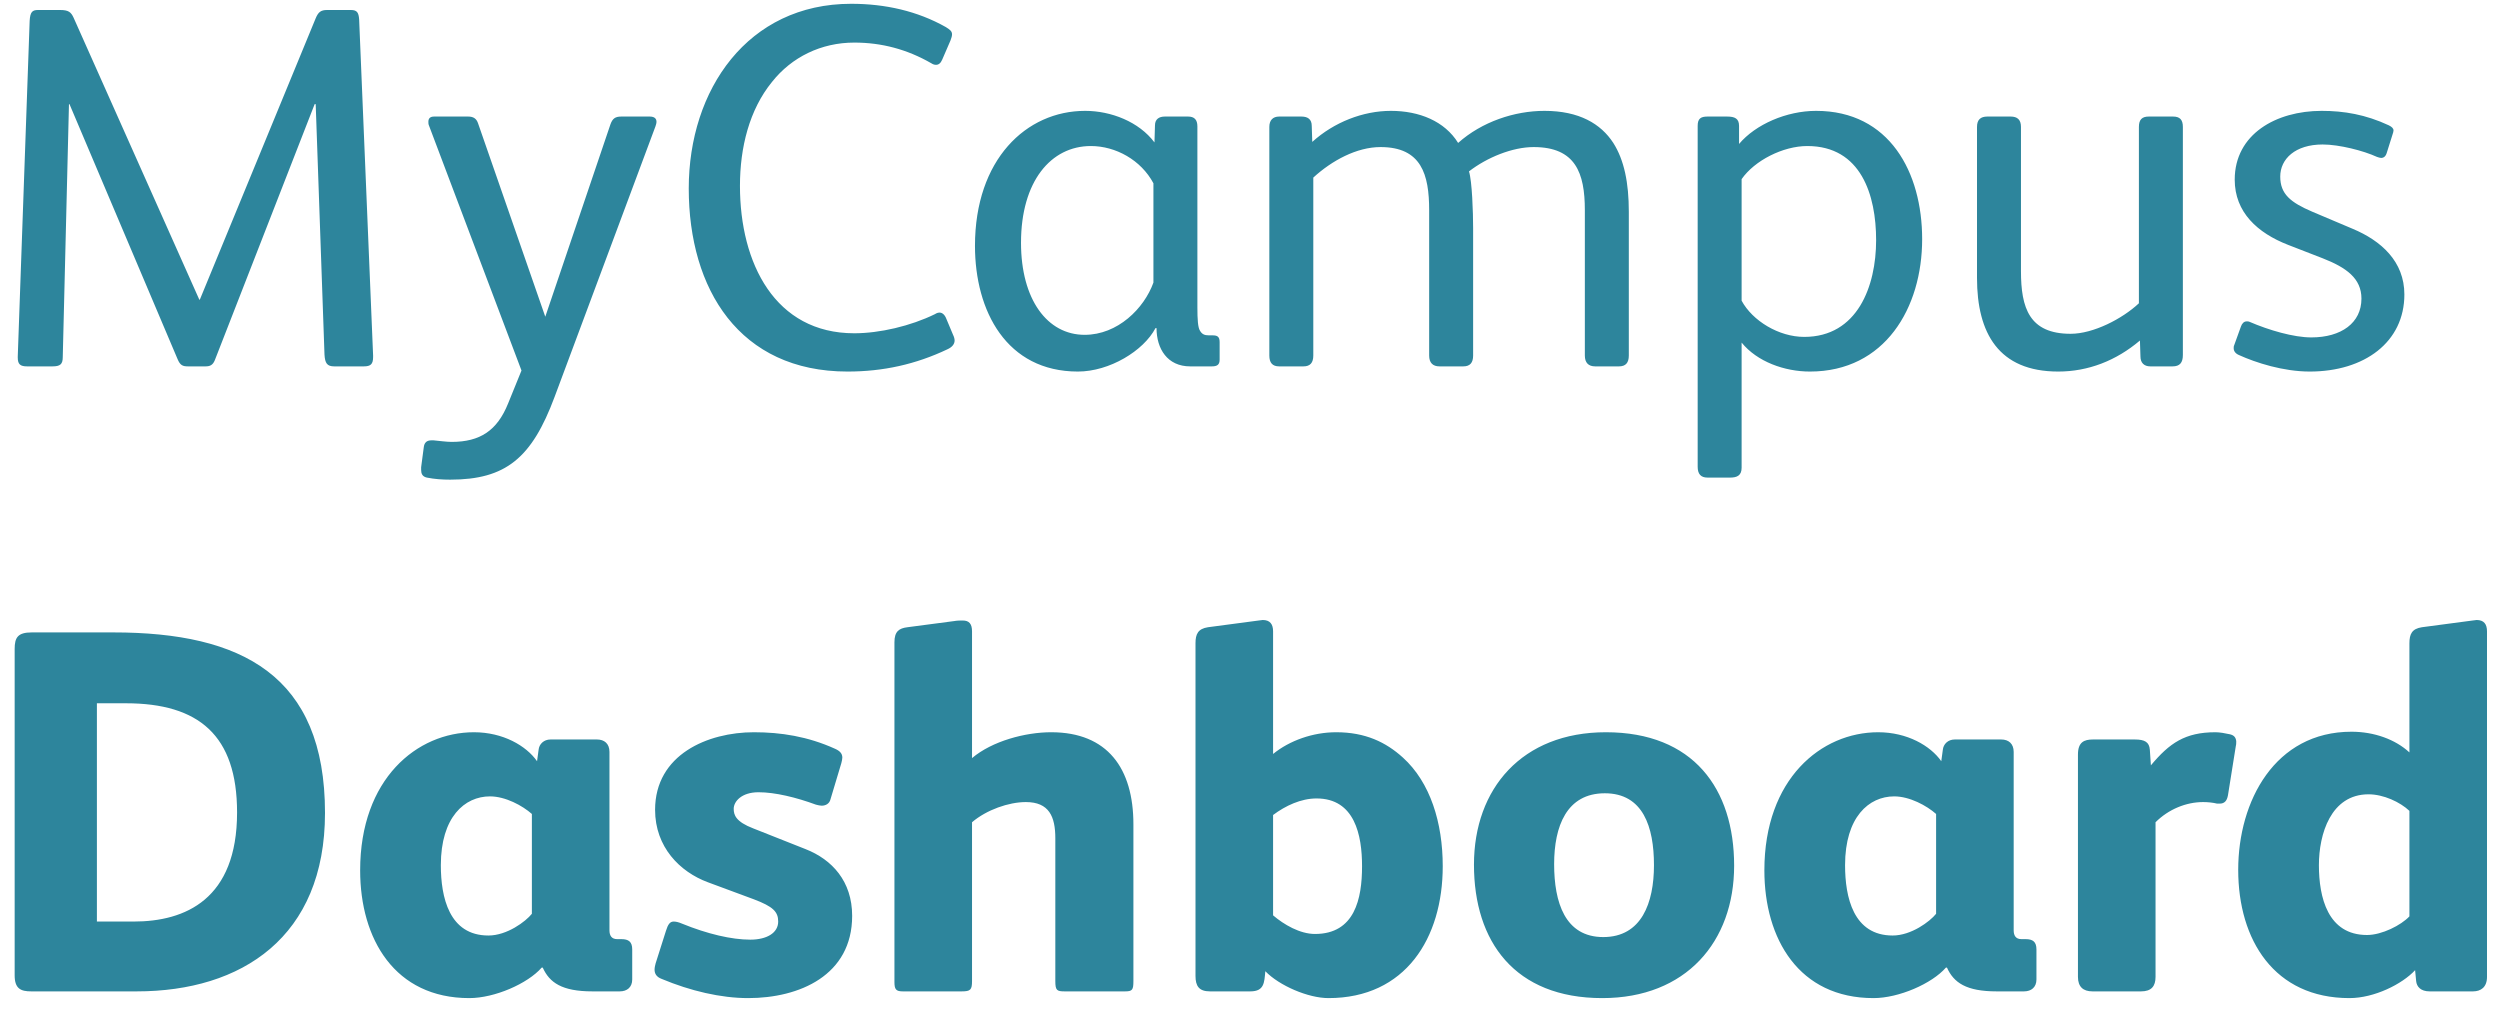 <svg width="116" height="47" viewBox="0 0 116 47" fill="none" xmlns="http://www.w3.org/2000/svg">
<path d="M17.312 16.568C17.312 16.904 17.192 17 16.88 17H15.512C15.176 17 15.08 16.856 15.056 16.448L14.648 4.832H14.6L9.968 16.712C9.872 16.952 9.728 17 9.536 17H8.72C8.48 17 8.36 16.952 8.24 16.664L3.224 4.832H3.2L2.912 16.568C2.912 16.904 2.792 17 2.432 17H1.256C0.944 17 0.824 16.904 0.824 16.592V16.544L1.376 0.968C1.4 0.56 1.496 0.464 1.76 0.464H2.792C3.176 0.464 3.296 0.56 3.416 0.824L9.248 13.904H9.272L14.648 0.848C14.768 0.56 14.888 0.464 15.176 0.464H16.28C16.568 0.464 16.64 0.584 16.664 0.896L17.312 16.496V16.52C17.312 16.544 17.312 16.544 17.312 16.568ZM30.461 5.648C30.461 5.72 30.437 5.792 30.413 5.864L25.733 18.416C24.677 21.248 23.477 22.256 20.885 22.256C20.525 22.256 20.165 22.232 19.805 22.16C19.589 22.112 19.541 21.968 19.541 21.8C19.541 21.752 19.541 21.728 19.541 21.68L19.661 20.768C19.685 20.528 19.805 20.432 20.021 20.432C20.045 20.432 20.069 20.432 20.117 20.432C20.381 20.456 20.717 20.504 20.957 20.504C22.277 20.504 23.069 19.976 23.573 18.728L24.197 17.192L19.901 5.816C19.877 5.768 19.877 5.696 19.877 5.648C19.877 5.504 19.949 5.408 20.141 5.408H21.725C21.965 5.408 22.109 5.504 22.181 5.72L25.301 14.696L28.325 5.768C28.421 5.504 28.541 5.408 28.829 5.408H30.149C30.365 5.408 30.461 5.504 30.461 5.648ZM44.294 15.8C44.294 15.968 44.174 16.112 43.958 16.208C42.494 16.904 40.982 17.24 39.326 17.24C34.31 17.24 31.958 13.424 31.958 8.744C31.958 4.16 34.694 0.176 39.494 0.176C41.078 0.176 42.566 0.512 43.886 1.256C44.078 1.376 44.174 1.448 44.174 1.592C44.174 1.664 44.15 1.76 44.102 1.88L43.718 2.768C43.646 2.936 43.55 3.008 43.43 3.008C43.358 3.008 43.286 2.984 43.214 2.936C42.086 2.288 40.91 1.976 39.638 1.976C38.102 1.976 36.734 2.648 35.822 3.8C34.766 5.096 34.334 6.848 34.334 8.624C34.334 12.224 35.966 15.464 39.638 15.464C40.814 15.464 42.254 15.128 43.382 14.576C43.454 14.528 43.526 14.504 43.598 14.504C43.718 14.504 43.838 14.6 43.91 14.792L44.222 15.536C44.27 15.632 44.294 15.728 44.294 15.8ZM56.591 16.688C56.591 16.928 56.471 17 56.231 17H55.223C54.167 17 53.663 16.184 53.663 15.224H53.615C53.063 16.28 51.479 17.24 50.015 17.24C46.703 17.24 45.239 14.432 45.239 11.408C45.239 7.4 47.615 5.144 50.351 5.144C51.551 5.144 52.847 5.648 53.567 6.608L53.591 5.816C53.591 5.528 53.783 5.408 54.047 5.408H55.127C55.415 5.408 55.559 5.552 55.559 5.864V14.264C55.559 14.816 55.583 15.2 55.679 15.344C55.775 15.512 55.895 15.56 56.087 15.56H56.255C56.471 15.56 56.591 15.608 56.591 15.872V16.688ZM53.519 13.112V8.504C52.943 7.424 51.767 6.776 50.615 6.776C48.767 6.776 47.375 8.408 47.375 11.264C47.375 13.904 48.599 15.536 50.327 15.536C51.863 15.536 53.087 14.312 53.519 13.112ZM75.577 16.496C75.577 16.832 75.433 17 75.121 17H74.017C73.705 17 73.537 16.832 73.537 16.496V9.752C73.537 8.024 73.105 6.824 71.161 6.824C70.177 6.824 69.001 7.304 68.161 7.952C68.305 8.408 68.353 9.848 68.353 10.592V16.496C68.353 16.832 68.209 17 67.897 17H66.793C66.481 17 66.313 16.832 66.313 16.496V9.752C66.313 8.096 65.953 6.824 64.057 6.824C62.953 6.824 61.801 7.448 60.937 8.24V16.496C60.937 16.832 60.793 17 60.481 17H59.353C59.041 17 58.897 16.832 58.897 16.496V5.888C58.897 5.576 59.065 5.408 59.353 5.408H60.385C60.673 5.408 60.865 5.528 60.865 5.84L60.889 6.584C61.897 5.672 63.241 5.144 64.537 5.144C65.857 5.144 67.033 5.624 67.657 6.632C68.761 5.648 70.273 5.144 71.665 5.144C73.273 5.144 74.281 5.744 74.857 6.632C75.361 7.424 75.577 8.48 75.577 9.824V16.496ZM89.188 11.096C89.188 14.288 87.46 17.24 83.98 17.24C82.803 17.24 81.531 16.784 80.811 15.896V21.704C80.811 22.064 80.596 22.16 80.284 22.16H79.228C78.915 22.16 78.772 21.992 78.772 21.656V5.84C78.772 5.504 78.915 5.408 79.228 5.408H80.139C80.499 5.408 80.692 5.504 80.692 5.84V6.68C81.46 5.768 82.9 5.144 84.267 5.144C87.675 5.144 89.188 8 89.188 11.096ZM87.052 11.144C87.052 9.056 86.356 6.776 83.859 6.776C82.731 6.776 81.412 7.448 80.811 8.312V13.952C81.316 14.888 82.54 15.632 83.716 15.632C86.188 15.632 87.052 13.28 87.052 11.144ZM101.285 16.472C101.285 16.832 101.141 17 100.805 17H99.773C99.485 17 99.317 16.832 99.317 16.544L99.293 15.8C98.189 16.736 96.893 17.24 95.501 17.24C92.741 17.24 91.733 15.464 91.733 12.896V5.888C91.733 5.552 91.901 5.408 92.213 5.408H93.293C93.605 5.408 93.773 5.552 93.773 5.888V12.584C93.773 14.288 94.157 15.488 96.077 15.488C97.133 15.488 98.477 14.792 99.245 14.072V5.888C99.245 5.552 99.389 5.408 99.701 5.408H100.829C101.141 5.408 101.285 5.552 101.285 5.888V16.472ZM111.563 13.664C111.563 15.872 109.715 17.24 107.171 17.24C105.947 17.24 104.675 16.832 103.883 16.472C103.715 16.4 103.643 16.28 103.643 16.16C103.643 16.112 103.643 16.064 103.667 16.016L103.979 15.152C104.027 15.008 104.123 14.912 104.243 14.912C104.291 14.912 104.339 14.912 104.387 14.936C105.275 15.32 106.427 15.656 107.243 15.656C108.635 15.656 109.571 14.984 109.571 13.856C109.571 12.92 108.875 12.416 107.771 11.984L106.163 11.36C104.747 10.808 103.691 9.848 103.691 8.336C103.691 6.224 105.611 5.144 107.723 5.144C108.755 5.144 109.763 5.312 110.843 5.816C110.987 5.888 111.059 5.96 111.059 6.056C111.059 6.104 111.035 6.176 111.011 6.248L110.747 7.088C110.699 7.256 110.603 7.328 110.483 7.328C110.435 7.328 110.363 7.304 110.291 7.28C109.667 6.992 108.539 6.704 107.771 6.704C106.499 6.704 105.803 7.376 105.803 8.192C105.803 9.008 106.283 9.392 107.291 9.824L109.163 10.616C110.483 11.168 111.563 12.128 111.563 13.664ZM15.08 37.72C15.08 43.48 11.216 46 6.344 46H1.448C0.968 46 0.68 45.88 0.68 45.256V30.112C0.68 29.584 0.824 29.344 1.472 29.344H5.264C11.216 29.344 15.08 31.336 15.08 37.72ZM11 37.696C11 34.12 9.224 32.632 5.84 32.632H4.496V42.76H6.2C8.6 42.76 11 41.728 11 37.696ZM29.335 45.448C29.335 45.808 29.095 46 28.759 46H27.487C26.071 46 25.495 45.592 25.183 44.896H25.135C24.487 45.64 22.951 46.312 21.775 46.312C18.319 46.312 16.711 43.576 16.711 40.384C16.711 36.136 19.351 33.976 21.991 33.976C23.335 33.976 24.415 34.6 24.919 35.32L24.991 34.792C25.015 34.528 25.231 34.312 25.543 34.312H27.703C28.039 34.312 28.279 34.504 28.279 34.888V43.168C28.279 43.408 28.375 43.576 28.639 43.576H28.831C29.167 43.576 29.335 43.696 29.335 44.056V45.448ZM24.679 42.4V37.768C24.247 37.384 23.455 36.952 22.735 36.952C21.559 36.952 20.455 37.912 20.455 40.144C20.455 41.632 20.839 43.408 22.663 43.408C23.527 43.408 24.391 42.76 24.679 42.4ZM39.54 42.496C39.54 45.256 37.092 46.312 34.716 46.312C33.444 46.312 32.028 45.976 30.708 45.424C30.444 45.328 30.372 45.16 30.372 44.992C30.372 44.896 30.396 44.8 30.42 44.704L30.9 43.192C30.996 42.88 31.092 42.76 31.26 42.76C31.356 42.76 31.476 42.784 31.644 42.856C32.82 43.336 33.948 43.6 34.812 43.6C35.58 43.6 36.108 43.288 36.108 42.76C36.108 42.304 35.868 42.064 34.98 41.728L32.844 40.936C31.548 40.456 30.396 39.304 30.396 37.576C30.396 35.008 32.844 33.976 34.98 33.976C36.228 33.976 37.476 34.168 38.748 34.744C38.964 34.84 39.084 34.96 39.084 35.152C39.084 35.224 39.06 35.32 39.036 35.416L38.532 37.096C38.484 37.288 38.316 37.384 38.124 37.384C38.052 37.384 37.956 37.36 37.86 37.336C36.948 37 35.964 36.76 35.196 36.76C34.404 36.76 34.044 37.192 34.044 37.528C34.044 37.816 34.14 38.128 34.956 38.44L37.38 39.4C38.604 39.88 39.54 40.888 39.54 42.496ZM52.59 45.52C52.59 45.928 52.542 46 52.206 46H49.398C49.038 46 48.967 45.952 48.967 45.52V38.896C48.967 37.888 48.678 37.216 47.599 37.216C46.806 37.216 45.775 37.576 45.102 38.152V45.52C45.102 45.928 45.031 46 44.623 46H41.886C41.575 46 41.502 45.904 41.502 45.568V29.8C41.502 29.296 41.718 29.152 42.102 29.104L44.286 28.816C44.407 28.792 44.575 28.792 44.67 28.792C44.959 28.792 45.102 28.936 45.102 29.296V35.176C46.038 34.384 47.575 33.976 48.775 33.976C51.391 33.976 52.59 35.656 52.59 38.248V45.52ZM66.943 40.192C66.943 43.528 65.215 46.312 61.639 46.312C60.703 46.312 59.359 45.736 58.711 45.064C58.663 45.592 58.663 46 58.015 46H56.143C55.639 46 55.471 45.76 55.471 45.28V29.848C55.471 29.416 55.591 29.176 56.047 29.104L58.399 28.792C58.447 28.792 58.543 28.768 58.591 28.768C58.927 28.768 59.071 28.96 59.071 29.296V34.984C59.839 34.36 60.919 33.976 61.999 33.976C63.343 33.976 64.303 34.432 65.095 35.152C66.367 36.304 66.943 38.176 66.943 40.192ZM63.199 40.192C63.199 38.752 62.863 37.048 61.087 37.048C60.367 37.048 59.647 37.384 59.071 37.816V42.472C59.575 42.904 60.319 43.336 61.015 43.336C62.863 43.336 63.199 41.704 63.199 40.192ZM80.464 40.168C80.464 43.696 78.232 46.312 74.344 46.312C70.288 46.312 68.392 43.696 68.392 40.12C68.392 36.592 70.624 33.976 74.512 33.976C78.568 33.976 80.464 36.592 80.464 40.168ZM76.744 40.144C76.744 38.368 76.24 36.808 74.464 36.808C72.688 36.808 72.112 38.344 72.112 40.096C72.112 41.872 72.616 43.48 74.392 43.48C76.168 43.48 76.744 41.896 76.744 40.144ZM94.491 45.448C94.491 45.808 94.251 46 93.915 46H92.643C91.227 46 90.651 45.592 90.339 44.896H90.291C89.643 45.64 88.107 46.312 86.931 46.312C83.475 46.312 81.867 43.576 81.867 40.384C81.867 36.136 84.507 33.976 87.147 33.976C88.491 33.976 89.571 34.6 90.075 35.32L90.147 34.792C90.171 34.528 90.387 34.312 90.699 34.312H92.859C93.195 34.312 93.435 34.504 93.435 34.888V43.168C93.435 43.408 93.531 43.576 93.795 43.576H93.987C94.323 43.576 94.491 43.696 94.491 44.056V45.448ZM89.835 42.4V37.768C89.403 37.384 88.611 36.952 87.891 36.952C86.715 36.952 85.611 37.912 85.611 40.144C85.611 41.632 85.995 43.408 87.819 43.408C88.683 43.408 89.547 42.76 89.835 42.4ZM103.761 34.432C103.761 34.504 103.761 34.552 103.737 34.648L103.377 36.904C103.329 37.168 103.209 37.288 102.993 37.288C102.969 37.288 102.945 37.288 102.921 37.288C102.897 37.288 102.897 37.288 102.873 37.288C102.681 37.24 102.441 37.216 102.225 37.216C101.433 37.216 100.617 37.552 100.017 38.152V45.328C100.017 45.76 99.825 46 99.345 46H97.089C96.657 46 96.417 45.784 96.417 45.328V37.936V35.008C96.417 34.432 96.705 34.312 97.113 34.312H99.057C99.513 34.312 99.729 34.432 99.753 34.792L99.801 35.512C100.665 34.48 101.385 33.976 102.801 33.976C102.993 33.976 103.257 34.024 103.473 34.072C103.665 34.12 103.737 34.216 103.761 34.384C103.761 34.408 103.761 34.408 103.761 34.432ZM115.397 45.328C115.397 45.808 115.109 46 114.749 46H112.733C112.325 46 112.133 45.784 112.109 45.52L112.061 45.016C111.461 45.664 110.165 46.312 109.013 46.312C105.533 46.312 103.853 43.624 103.853 40.36C103.853 37.168 105.557 33.952 109.109 33.952C110.165 33.952 111.149 34.312 111.797 34.912V29.848C111.797 29.416 111.917 29.176 112.373 29.104L114.725 28.792C114.773 28.792 114.869 28.768 114.917 28.768C115.253 28.768 115.397 28.96 115.397 29.296V45.328ZM111.797 42.52V37.624C111.365 37.216 110.597 36.856 109.901 36.856C108.149 36.856 107.597 38.704 107.597 40.144C107.597 41.632 108.005 43.384 109.829 43.384C110.525 43.384 111.413 42.928 111.797 42.52Z" fill="#2D859C"/>
</svg>
